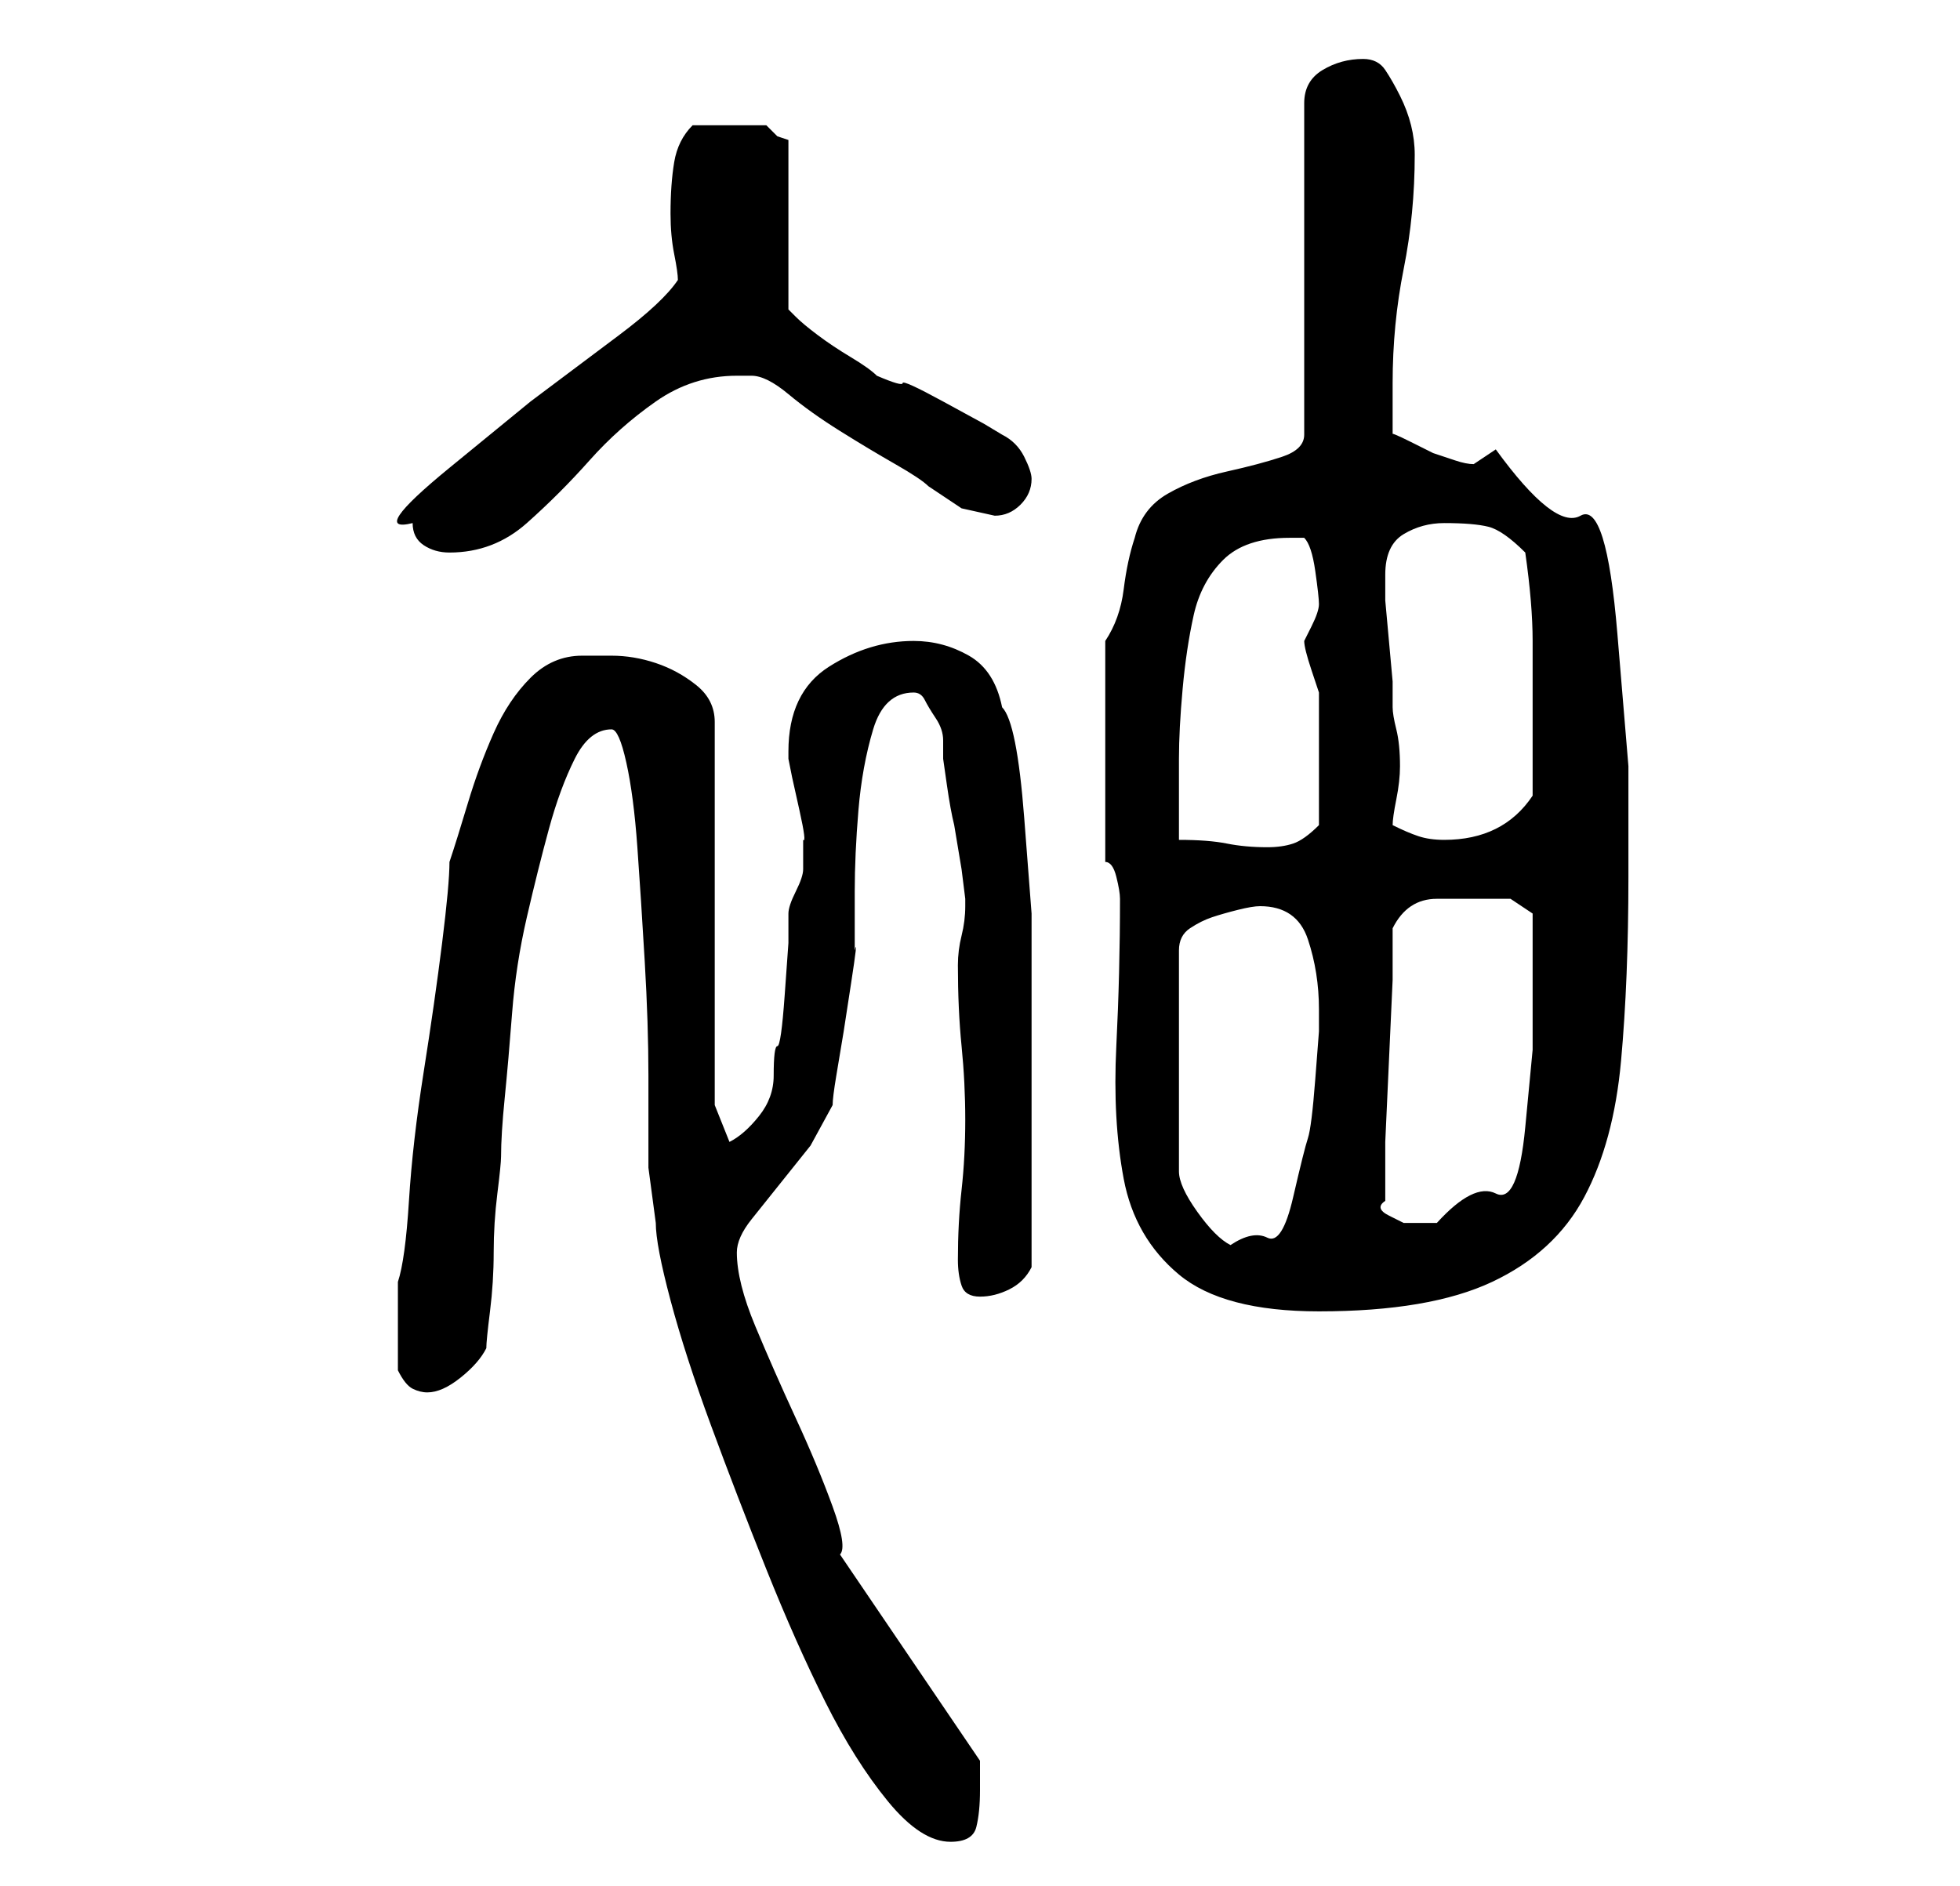 <?xml version="1.0" standalone="no"?>
<!DOCTYPE svg PUBLIC "-//W3C//DTD SVG 1.1//EN" "http://www.w3.org/Graphics/SVG/1.1/DTD/svg11.dtd" >
<svg xmlns="http://www.w3.org/2000/svg" xmlns:xlink="http://www.w3.org/1999/xlink" version="1.1" viewBox="-10 0 266 256">
   <path fill="currentColor"
d="M73 99q1 0 2 4.5t1.5 11.5t1 15.5t0.5 15.5v12.5t1 7.5q0 3 2 10.5t5.5 17t7.5 19.5t8 18t8.5 13.5t8.5 5.5q3 0 3.5 -2t0.5 -5v-3v-1l-19 -28q1 -1 -1 -6.5t-5 -12t-5.5 -12.5t-2.5 -10q0 -2 2 -4.5l4 -5l4 -5t3 -5.5q0 -1 0.5 -4l1 -6t1 -6.5t0.5 -4.5v-8q0 -5 0.5 -11
t2 -11t5.5 -5q1 0 1.5 1t1.5 2.5t1 3v2.5t0.5 3.5t1 5.5l1 6t0.5 4v1q0 2 -0.5 4t-0.5 4q0 6 0.5 11t0.5 10t-0.5 9.5t-0.5 9.5q0 2 0.5 3.5t2.5 1.5t4 -1t3 -3v-4v-6v-7v-4v-14v-13t-1 -13t-3 -15q-1 -5 -4.5 -7t-7.5 -2q-6 0 -11.5 3.5t-5.5 11.5v1l0.5 2.5t1 4.5t0.5 4v3
v1v0q0 1 -1 3t-1 3v4t-0.5 7t-1 7t-0.5 4q0 3 -2 5.5t-4 3.5l-2 -5v-52q0 -3 -2.5 -5t-5.5 -3t-6 -1h-4q-4 0 -7 3t-5 7.5t-3.5 9.5t-2.5 8q0 3 -1 11t-2.5 17.5t-2 17.5t-1.5 11v7v5q1 2 2 2.5t2 0.5q2 0 4.5 -2t3.5 -4q0 -1 0.5 -5t0.5 -8t0.5 -8t0.5 -5q0 -3 0.5 -8
t1 -11.5t2 -13t3 -12t3.5 -9.5t5 -4zM140 117q1 0 1.5 2t0.5 3q0 10 -0.5 20t1 18t7.5 13t19 5q15 0 23.5 -4t12.5 -11.5t5 -18.5t1 -25v-15t-1.5 -18t-5 -16t-11.5 -9l-1.5 1l-1.5 1q-1 0 -2.5 -0.5l-3 -1t-3 -1.5t-2.5 -1v-7q0 -8 1.5 -15.5t1.5 -15.5q0 -2 -0.5 -4
t-1.5 -4t-2 -3.5t-3 -1.5q-3 0 -5.5 1.5t-2.5 4.5v45q0 2 -3 3t-7.5 2t-8 3t-4.5 6q-1 3 -1.5 7t-2.5 7v30zM161 123q5 0 6.5 4.5t1.5 9.5v3t-0.5 6.5t-1 8t-2 8t-3.5 5.5t-5 1q-2 -1 -4.5 -4.5t-2.5 -5.5v-30q0 -2 1.5 -3t3 -1.5t3.5 -1t3 -0.5zM178 163v-1v-7t0.5 -11
t0.5 -11v-7q2 -4 6 -4h7h3t3 2v8v10.5t-1 10.5t-4 9t-8 4h-2h-2.5t-2 -1t-0.5 -2zM150 114v-11q0 -4 0.5 -9.5t1.5 -10t4 -7.5t9 -3h2q1 1 1.5 4.5t0.5 4.5t-1 3l-1 2q0 1 1 4l1 3v3.5v5.5v4v5q-2 2 -3.5 2.5t-3.5 0.5q-3 0 -5.5 -0.5t-6.5 -0.5zM179 112q0 -1 0.5 -3.5
t0.5 -4.5q0 -3 -0.5 -5t-0.5 -3v-3.5t-0.5 -5.5t-0.5 -5.5v-3.5q0 -4 2.5 -5.5t5.5 -1.5q4 0 6 0.5t5 3.5q1 7 1 12v12v9q-2 3 -5 4.5t-7 1.5q-2 0 -3.5 -0.5t-3.5 -1.5zM46 71q0 2 1.5 3t3.5 1q6 0 10.5 -4t8.5 -8.5t9 -8t11 -3.5h2q2 0 5 2.5t7 5t7.5 4.5t4.5 3l4.5 3
t4.5 1q2 0 3.5 -1.5t1.5 -3.5q0 -1 -1 -3t-3 -3l-2.5 -1.5t-5.5 -3t-5.5 -2.5t-3.5 -1q-1 -1 -3.5 -2.5t-4.5 -3t-3 -2.5l-1 -1v-23l-1.5 -0.5t-1.5 -1.5h-5h-5q-2 2 -2.5 5t-0.5 7q0 3 0.5 5.5t0.5 3.5q-2 3 -8 7.5l-12 9t-11 9t-5 7.5z" />
</svg>
